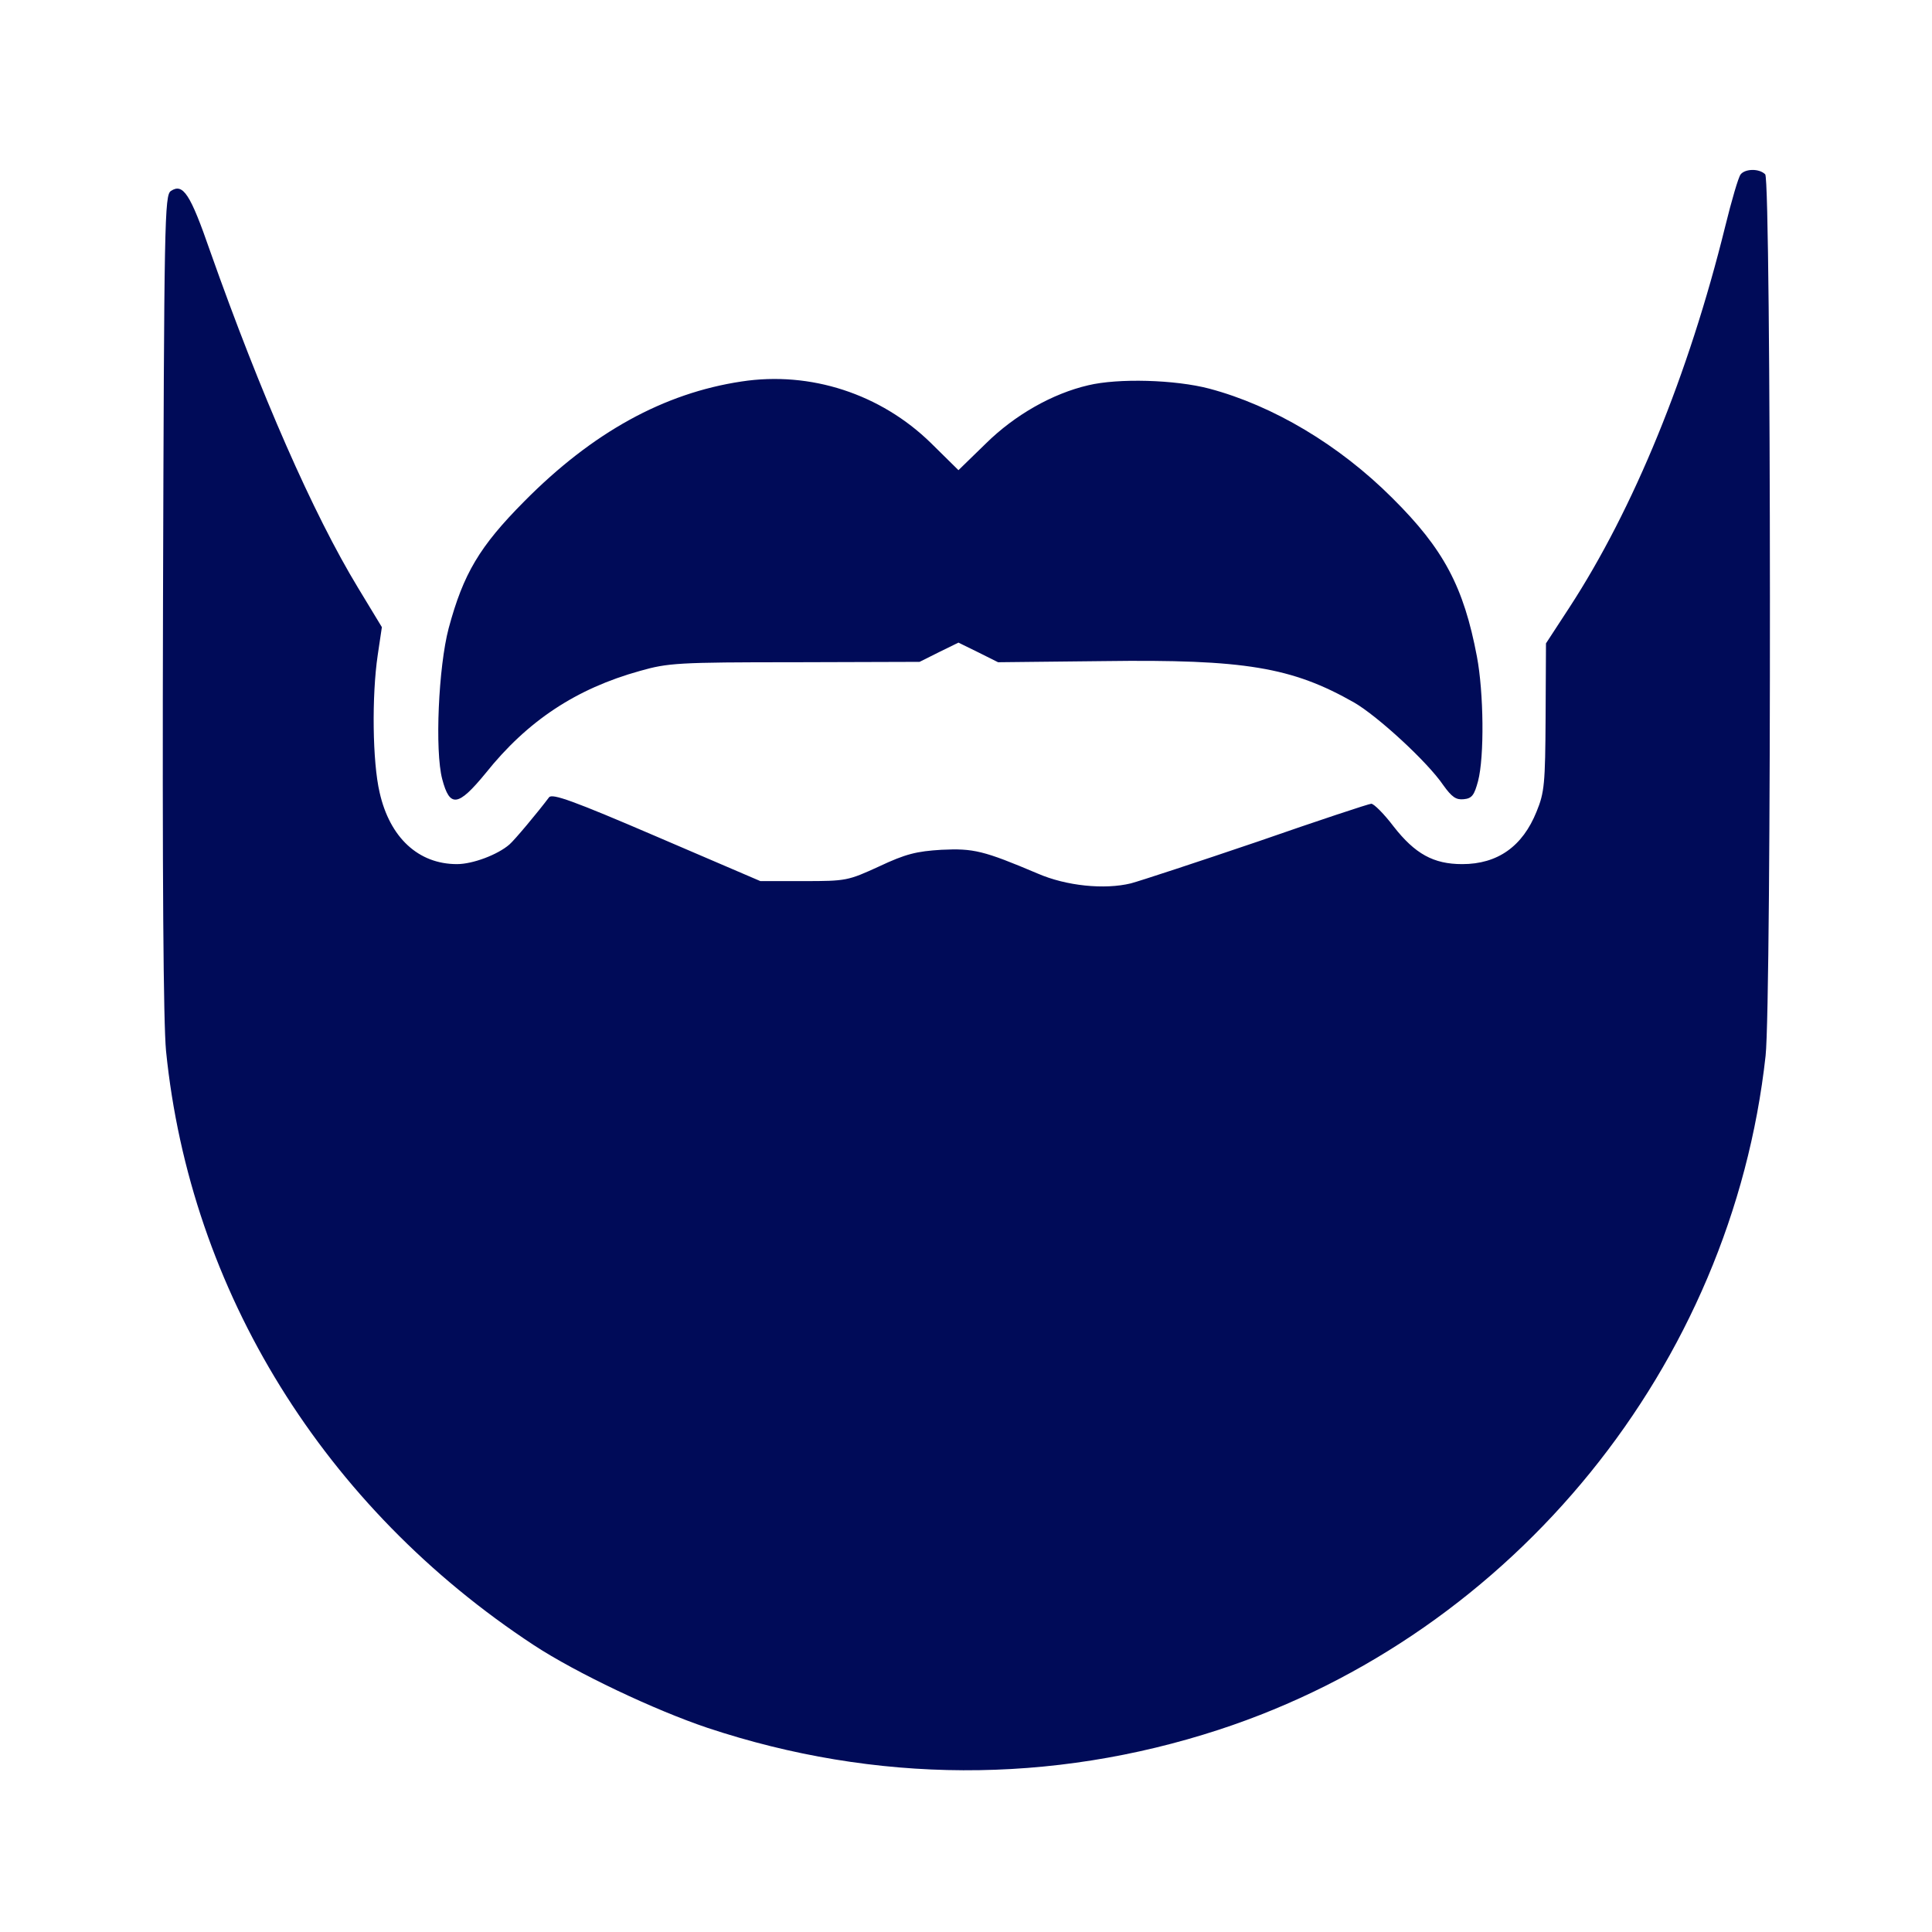 <?xml version="1.0" standalone="no"?>
<!DOCTYPE svg PUBLIC "-//W3C//DTD SVG 20010904//EN"
 "http://www.w3.org/TR/2001/REC-SVG-20010904/DTD/svg10.dtd">
<svg version="1.0" xmlns="http://www.w3.org/2000/svg"
 width="512pt" height="512pt" viewBox="0 0 512 512"
 preserveAspectRatio="xMidYMid meet">

<g transform="translate(0,512) scale(0.1,-0.1)"
fill="#000B58" stroke="none">
<path d="M4613 4658 c-6 -7 -24 -69 -41 -138 -97 -393 -243 -749 -413 -1010
l-62 -95 -1 -195 c-1 -177 -3 -200 -24 -251 -37 -92 -103 -139 -197 -139 -76
0 -125 27 -182 100 -25 33 -52 60 -59 60 -6 0 -142 -45 -300 -100 -159 -54
-311 -104 -337 -111 -70 -17 -171 -7 -247 26 -144 61 -170 67 -255 63 -66 -4
-95 -11 -165 -44 -83 -38 -87 -39 -200 -39 l-115 0 -275 118 c-221 95 -277
115 -285 104 -30 -40 -92 -114 -105 -125 -31 -27 -97 -52 -139 -52 -102 0
-178 70 -205 190 -19 81 -21 256 -5 364 l11 74 -63 104 c-119 196 -258 513
-392 892 -53 153 -72 181 -104 160 -17 -11 -18 -75 -21 -1090 -2 -736 1 -1114
8 -1189 64 -637 419 -1210 975 -1575 113 -74 320 -172 460 -219 445 -148 911
-150 1355 -5 783 256 1359 966 1449 1786 16 145 15 2320 -1 2336 -16 16 -53
15 -65 0z"/>
<path d="M1965 4109 c-206 -31 -395 -135 -576 -318 -118 -119 -161 -191 -200
-336 -27 -102 -37 -325 -17 -400 20 -76 42 -73 115 16 111 139 240 224 409
271 74 21 100 23 410 23 l331 1 52 26 51 25 53 -26 52 -26 280 3 c373 5 499
-16 664 -110 62 -36 194 -157 236 -219 23 -32 34 -39 54 -37 22 2 28 11 38 48
17 65 15 235 -3 330 -35 185 -88 285 -224 420 -141 141 -316 245 -485 290 -91
24 -242 28 -321 9 -95 -22 -195 -79 -271 -154 l-73 -71 -73 72 c-133 130 -319
191 -502 163z"/>
</g>
</svg>
